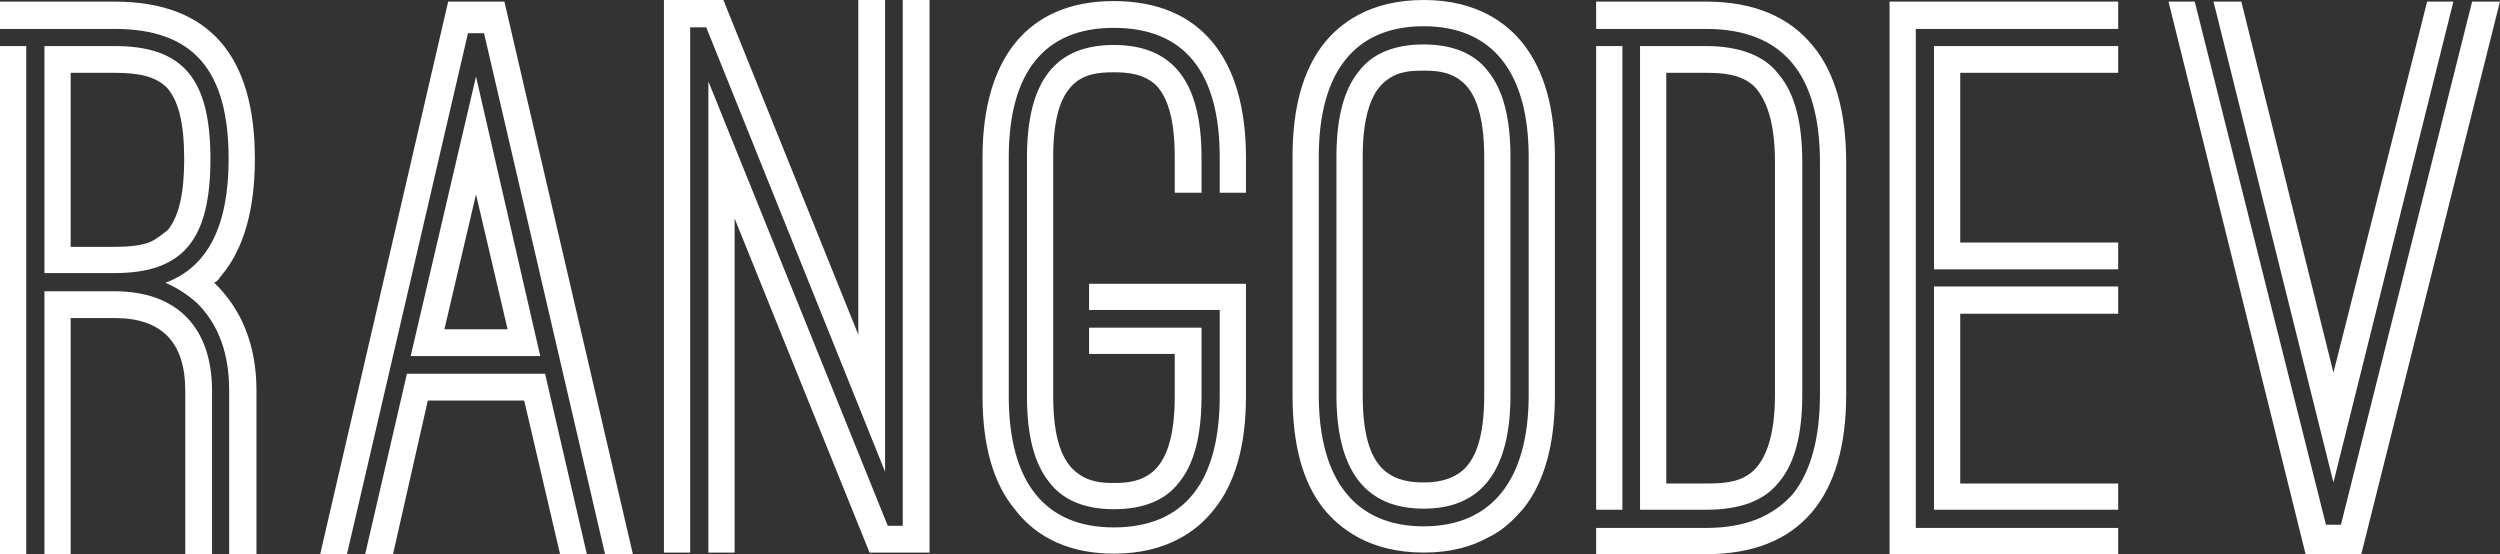 <svg data-v-423bf9ae="" xmlns="http://www.w3.org/2000/svg" viewBox="0 0 270.667 60" class="font"><rect x="0" y="0" width="270.667" height="60" fill="#333333" stroke="none"/><!----><!----><!----><g data-v-423bf9ae="" id="beeb98b6-1838-424a-a55b-cde61ce01fd4" fill="white" transform="matrix(5.797,0,0,5.797,0,-17.101)"><path d="M4.79 13.30L4.28 13.30L4.28 10.25C4.28 9.56 4.09 9.02 3.68 8.61C3.51 8.46 3.32 8.33 3.09 8.23C3.88 7.94 4.27 7.17 4.27 5.92C4.27 4.26 3.61 3.49 2.14 3.49L0 3.49L0 2.98L2.14 2.98C3.92 2.98 4.76 4.00 4.76 5.92C4.76 6.87 4.55 7.60 4.14 8.09C4.13 8.11 4.10 8.13 4.09 8.16C4.06 8.19 4.03 8.22 4.00 8.23C4.51 8.72 4.79 9.39 4.79 10.25ZM0 3.81L0.49 3.81L0.49 13.30L0 13.30ZM0.83 8.05L0.83 3.81L2.14 3.81C3.42 3.81 3.93 4.42 3.93 5.92C3.93 7.43 3.42 8.05 2.14 8.05ZM1.32 4.31L1.32 7.56L2.14 7.56C2.49 7.56 2.74 7.52 2.88 7.43C3.01 7.35 3.09 7.28 3.14 7.24C3.35 6.97 3.44 6.54 3.44 5.92C3.44 5.24 3.33 4.83 3.12 4.59C2.90 4.37 2.58 4.31 2.14 4.31ZM3.96 13.30L3.46 13.30L3.46 10.25C3.46 9.34 3.02 8.89 2.14 8.89L1.32 8.89L1.32 13.30L0.83 13.30L0.83 8.39L2.14 8.39C3.30 8.39 3.96 9.06 3.96 10.25ZM8.37 2.98L9.42 2.98L11.82 13.30L11.30 13.30L9.04 3.57L8.74 3.57L6.48 13.30L5.98 13.30ZM8.89 4.38L10.09 9.60L7.67 9.60ZM8.89 6.58L8.30 9.10L9.48 9.10ZM7.34 13.30L6.82 13.30L7.60 9.93L10.18 9.93L10.96 13.30L10.46 13.30L9.79 10.43L7.99 10.43ZM16.53 2.95L16.53 11.76L13.19 3.46L12.89 3.46L12.89 13.27L12.40 13.27L12.40 2.95L13.51 2.95L16.03 9.20L16.03 2.95ZM16.58 12.77L16.86 12.77L16.86 2.95L17.36 2.95L17.36 13.27L16.24 13.27L13.72 7.03L13.72 13.27L13.23 13.27L13.23 4.47ZM23.27 6.55L22.78 6.55L22.78 5.89C22.78 4.31 22.13 3.47 20.80 3.47C19.50 3.47 18.84 4.31 18.84 5.89L18.84 10.35C18.84 11.96 19.52 12.80 20.80 12.80C22.11 12.80 22.78 11.96 22.78 10.35L22.78 8.74L20.34 8.74L20.34 8.25L23.27 8.25L23.27 10.35C23.27 11.27 23.07 11.98 22.67 12.47C22.37 12.85 21.81 13.29 20.80 13.29C19.80 13.29 19.25 12.85 18.96 12.47C18.55 11.98 18.35 11.27 18.35 10.35L18.35 5.89C18.35 4.06 19.18 2.97 20.80 2.97C22.44 2.97 23.27 4.06 23.27 5.89ZM22.44 6.55L21.94 6.55L21.94 5.89C21.94 5.15 21.80 4.76 21.59 4.54C21.36 4.33 21.08 4.30 20.80 4.30C20.52 4.30 20.24 4.33 20.03 4.54C19.81 4.76 19.67 5.15 19.67 5.89L19.67 10.35C19.67 11.17 19.85 11.56 20.09 11.76C20.33 11.96 20.59 11.97 20.80 11.97C21.01 11.97 21.29 11.96 21.53 11.76C21.76 11.56 21.94 11.17 21.94 10.35L21.94 9.56L20.34 9.56L20.34 9.07L22.44 9.07L22.44 10.35C22.44 11.09 22.30 11.62 22.02 11.96C21.77 12.29 21.36 12.46 20.80 12.46C20.26 12.46 19.85 12.29 19.60 11.96C19.32 11.62 19.18 11.09 19.18 10.35L19.18 5.89C19.18 4.44 19.73 3.79 20.80 3.79C21.88 3.79 22.44 4.44 22.44 5.89ZM29.04 10.33C29.04 11.26 28.84 11.96 28.45 12.45C28.29 12.63 28.10 12.84 27.79 12.99C27.48 13.16 27.09 13.27 26.59 13.27C25.58 13.27 25.02 12.82 24.72 12.45C24.33 11.96 24.14 11.26 24.14 10.33L24.14 5.88C24.14 4.97 24.33 4.27 24.72 3.77C25.02 3.39 25.58 2.95 26.59 2.95C27.59 2.95 28.15 3.39 28.45 3.77C28.84 4.27 29.04 4.97 29.04 5.88ZM28.55 5.88C28.55 4.30 27.87 3.44 26.59 3.44C25.30 3.44 24.63 4.30 24.63 5.88L24.63 10.33C24.63 11.91 25.31 12.78 26.59 12.78C27.86 12.78 28.55 11.91 28.55 10.33ZM28.21 10.33C28.21 11.75 27.66 12.45 26.59 12.45C25.51 12.45 24.96 11.75 24.96 10.33L24.96 5.88C24.96 5.15 25.10 4.62 25.38 4.28C25.63 3.95 26.04 3.78 26.59 3.78C27.13 3.78 27.54 3.95 27.79 4.28C28.07 4.62 28.21 5.15 28.21 5.88ZM27.72 5.88C27.72 5.08 27.54 4.66 27.30 4.47C27.06 4.27 26.77 4.27 26.59 4.27C26.38 4.27 26.11 4.27 25.87 4.47C25.63 4.66 25.45 5.08 25.45 5.88L25.45 10.33C25.45 11.16 25.63 11.55 25.87 11.75C26.11 11.94 26.38 11.96 26.59 11.96C26.77 11.96 27.06 11.94 27.30 11.75C27.54 11.55 27.72 11.16 27.72 10.33ZM34.48 10.32C34.48 12.21 33.64 13.30 31.86 13.30L29.81 13.30L29.81 12.81L31.86 12.81C32.58 12.81 33.11 12.60 33.49 12.17C33.82 11.75 33.99 11.13 33.99 10.32L33.99 5.98C33.99 4.35 33.31 3.49 31.86 3.49L29.81 3.49L29.81 2.98L31.86 2.98C32.75 2.98 33.42 3.26 33.87 3.82C34.27 4.31 34.48 5.04 34.48 5.98ZM29.81 3.81L30.30 3.81L30.30 12.47L29.81 12.47ZM30.63 12.47L30.63 3.81L31.86 3.81C32.49 3.81 32.96 3.99 33.22 4.34C33.52 4.69 33.66 5.24 33.66 5.98L33.66 10.32C33.66 11.06 33.52 11.61 33.22 11.96C32.94 12.31 32.49 12.47 31.86 12.47ZM31.12 4.31L31.12 11.98L31.86 11.98C32.20 11.98 32.52 11.96 32.76 11.73C32.98 11.51 33.15 11.09 33.15 10.32L33.15 5.98C33.15 5.21 32.98 4.79 32.76 4.56C32.52 4.34 32.20 4.31 31.86 4.31ZM35.78 3.49L35.78 12.81L39.56 12.81L39.56 13.30L35.29 13.30L35.29 2.98L39.56 2.98L39.56 3.49ZM36.12 3.81L39.56 3.81L39.56 4.31L36.61 4.31L36.61 7.48L39.56 7.48L39.56 7.98L36.12 7.98ZM36.12 8.30L39.56 8.30L39.56 8.81L36.61 8.81L36.61 11.98L39.56 11.98L39.56 12.47L36.12 12.47ZM43.44 12.75L43.72 12.75L46.17 2.98L46.69 2.98L44.10 13.30L43.06 13.30L40.50 2.98L40.99 2.98ZM43.58 9.91L45.33 2.98L45.82 2.98L43.58 11.96L41.34 2.98L41.86 2.98Z"></path></g><!----><!----></svg>